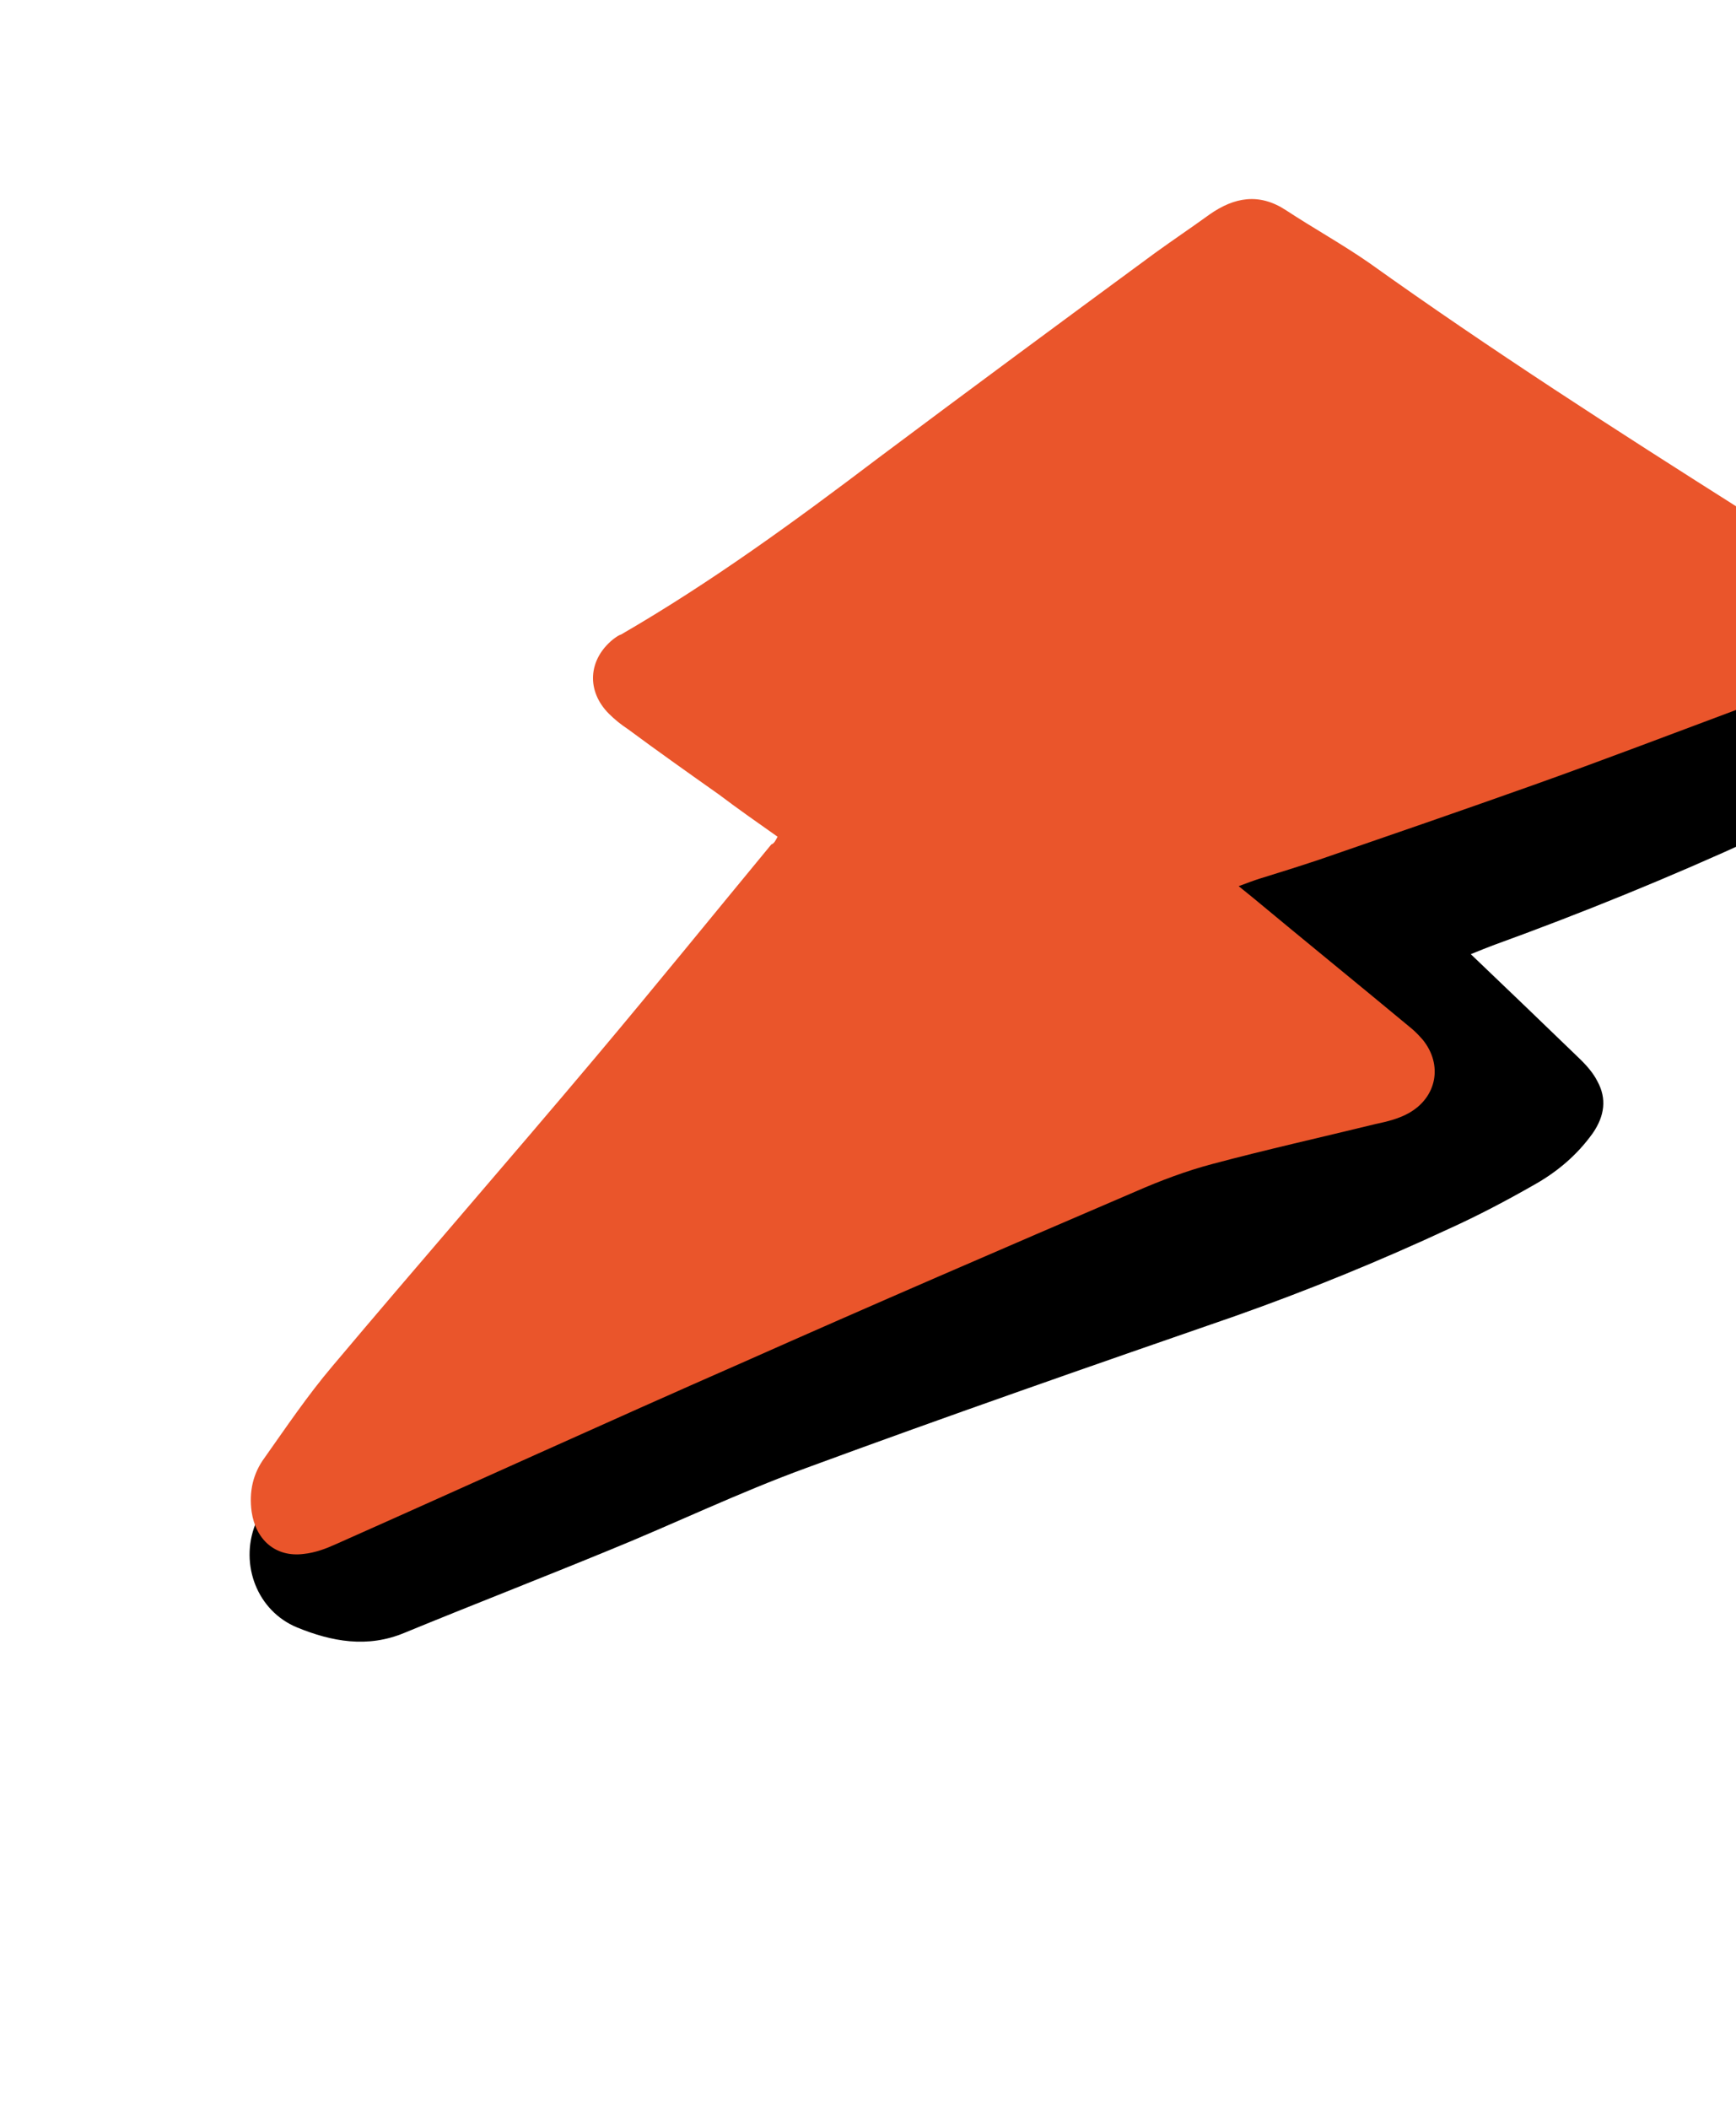 <svg width="56" height="68" viewBox="0 0 56 68" fill="none" xmlns="http://www.w3.org/2000/svg">
<g clip-path="url(#clip0_592_10247)">
<path d="M47.445 30.768C48.665 31.93 49.782 33.007 50.9 34.085C51.152 34.324 51.388 34.583 51.531 34.871C51.836 35.427 51.761 35.985 51.383 36.536C50.87 37.253 50.225 37.794 49.473 38.214C48.579 38.724 47.68 39.197 46.758 39.615C44.498 40.666 42.189 41.609 39.831 42.442C35.203 44.044 30.613 45.641 26.013 47.334C23.822 48.132 21.729 49.146 19.584 50.015C17.421 50.904 15.217 51.76 13.054 52.649C11.856 53.153 10.696 52.933 9.587 52.48C8.3 51.951 7.727 50.456 8.235 49.153C8.625 48.164 9.259 47.34 10.174 46.846C11.825 45.954 13.524 45.17 15.224 44.386C15.767 44.14 16.367 44.077 16.983 44.164C17.906 44.295 18.137 44.688 17.748 45.506C17.719 45.585 17.668 45.647 17.575 45.846C17.888 45.757 18.092 45.716 18.293 45.639C21.494 44.527 24.637 43.233 27.707 41.775C32.511 39.492 37.42 37.501 42.346 35.489C43.073 35.186 43.828 34.974 44.575 34.688C44.776 34.61 44.959 34.553 45.214 34.451C44.523 33.822 43.894 33.243 43.285 32.681C43.116 32.509 42.928 32.529 42.69 32.61C42.123 32.802 41.555 32.994 40.988 33.186C39.765 33.636 38.68 33.408 37.732 32.502C37.459 32.247 37.149 31.995 36.926 31.677C36.29 30.852 36.468 29.829 37.313 29.21C37.56 29.033 37.831 28.91 38.102 28.787C42.924 26.862 47.709 24.941 52.534 23.054C53.937 22.509 55.388 22.073 56.832 21.562C57.033 21.485 57.216 21.428 57.471 21.325C57.198 21.069 56.991 20.901 56.797 20.675C56.346 20.173 56.312 19.665 56.619 19.159C56.863 18.773 57.172 18.646 57.621 18.77C57.895 18.855 58.158 18.827 58.424 18.837C58.728 18.844 59.115 18.917 59.364 19.119C60.408 19.862 61.394 20.593 62.367 21.383C62.719 21.668 63.041 22.032 63.326 22.401C63.917 23.154 63.811 23.961 63.033 24.497C62.628 24.786 62.16 25.024 61.663 25.171C59.949 25.634 58.271 26.264 56.626 27.024C53.84 28.3 51.022 29.447 48.155 30.486C47.954 30.563 47.754 30.641 47.445 30.768Z" fill="black"/>
<path d="M25.083 26.981C24.428 26.519 23.814 26.09 23.197 25.624C22.215 24.93 21.212 24.22 20.247 23.506C20.023 23.358 19.837 23.207 19.646 23.019C18.906 22.281 18.971 21.27 19.775 20.617C19.863 20.551 19.95 20.485 20.042 20.456C22.955 18.769 25.65 16.801 28.32 14.778C31.291 12.554 34.282 10.346 37.257 8.159C37.839 7.738 38.441 7.334 39.022 6.913C39.817 6.357 40.617 6.216 41.471 6.771C42.367 7.36 43.292 7.87 44.171 8.48C48.083 11.275 52.145 13.883 56.205 16.454C57.22 17.106 58.24 17.796 59.222 18.489C59.57 18.737 59.885 19.026 60.128 19.361C60.764 20.186 60.491 21.2 59.592 21.672C59.304 21.816 58.991 21.906 58.678 21.995C57.836 22.273 57.009 22.53 56.187 22.824C53.925 23.667 51.683 24.526 49.417 25.331C47.151 26.137 44.864 26.925 42.577 27.713C41.918 27.934 41.276 28.134 40.633 28.333C40.449 28.39 40.249 28.468 39.957 28.575C40.164 28.742 40.288 28.843 40.413 28.944C42.114 30.358 43.833 31.752 45.535 33.166C45.659 33.267 45.787 33.405 45.895 33.527C46.547 34.331 46.353 35.374 45.458 35.885C45.137 36.07 44.749 36.167 44.378 36.244C42.622 36.674 40.862 37.066 39.111 37.533C38.281 37.752 37.442 38.067 36.644 38.416C32.381 40.245 28.155 42.069 23.917 43.952C19.549 45.868 15.189 47.858 10.842 49.79C10.516 49.938 10.169 50.069 9.795 50.108C8.878 50.223 8.249 49.644 8.117 48.748C8.03 48.094 8.159 47.512 8.541 46.998C9.235 46.016 9.924 44.996 10.717 44.06C13.533 40.715 16.411 37.42 19.227 34.074C21.133 31.809 22.997 29.511 24.881 27.23C24.973 27.201 25.019 27.101 25.083 26.981Z" fill="#EA552B"/>
</g>
<defs>
<clipPath id="clip0_592_10247">
<rect width="36.257" height="57.851" fill="white" transform="translate(36.438) rotate(39.04)"/>
</clipPath>
</defs>
</svg>
